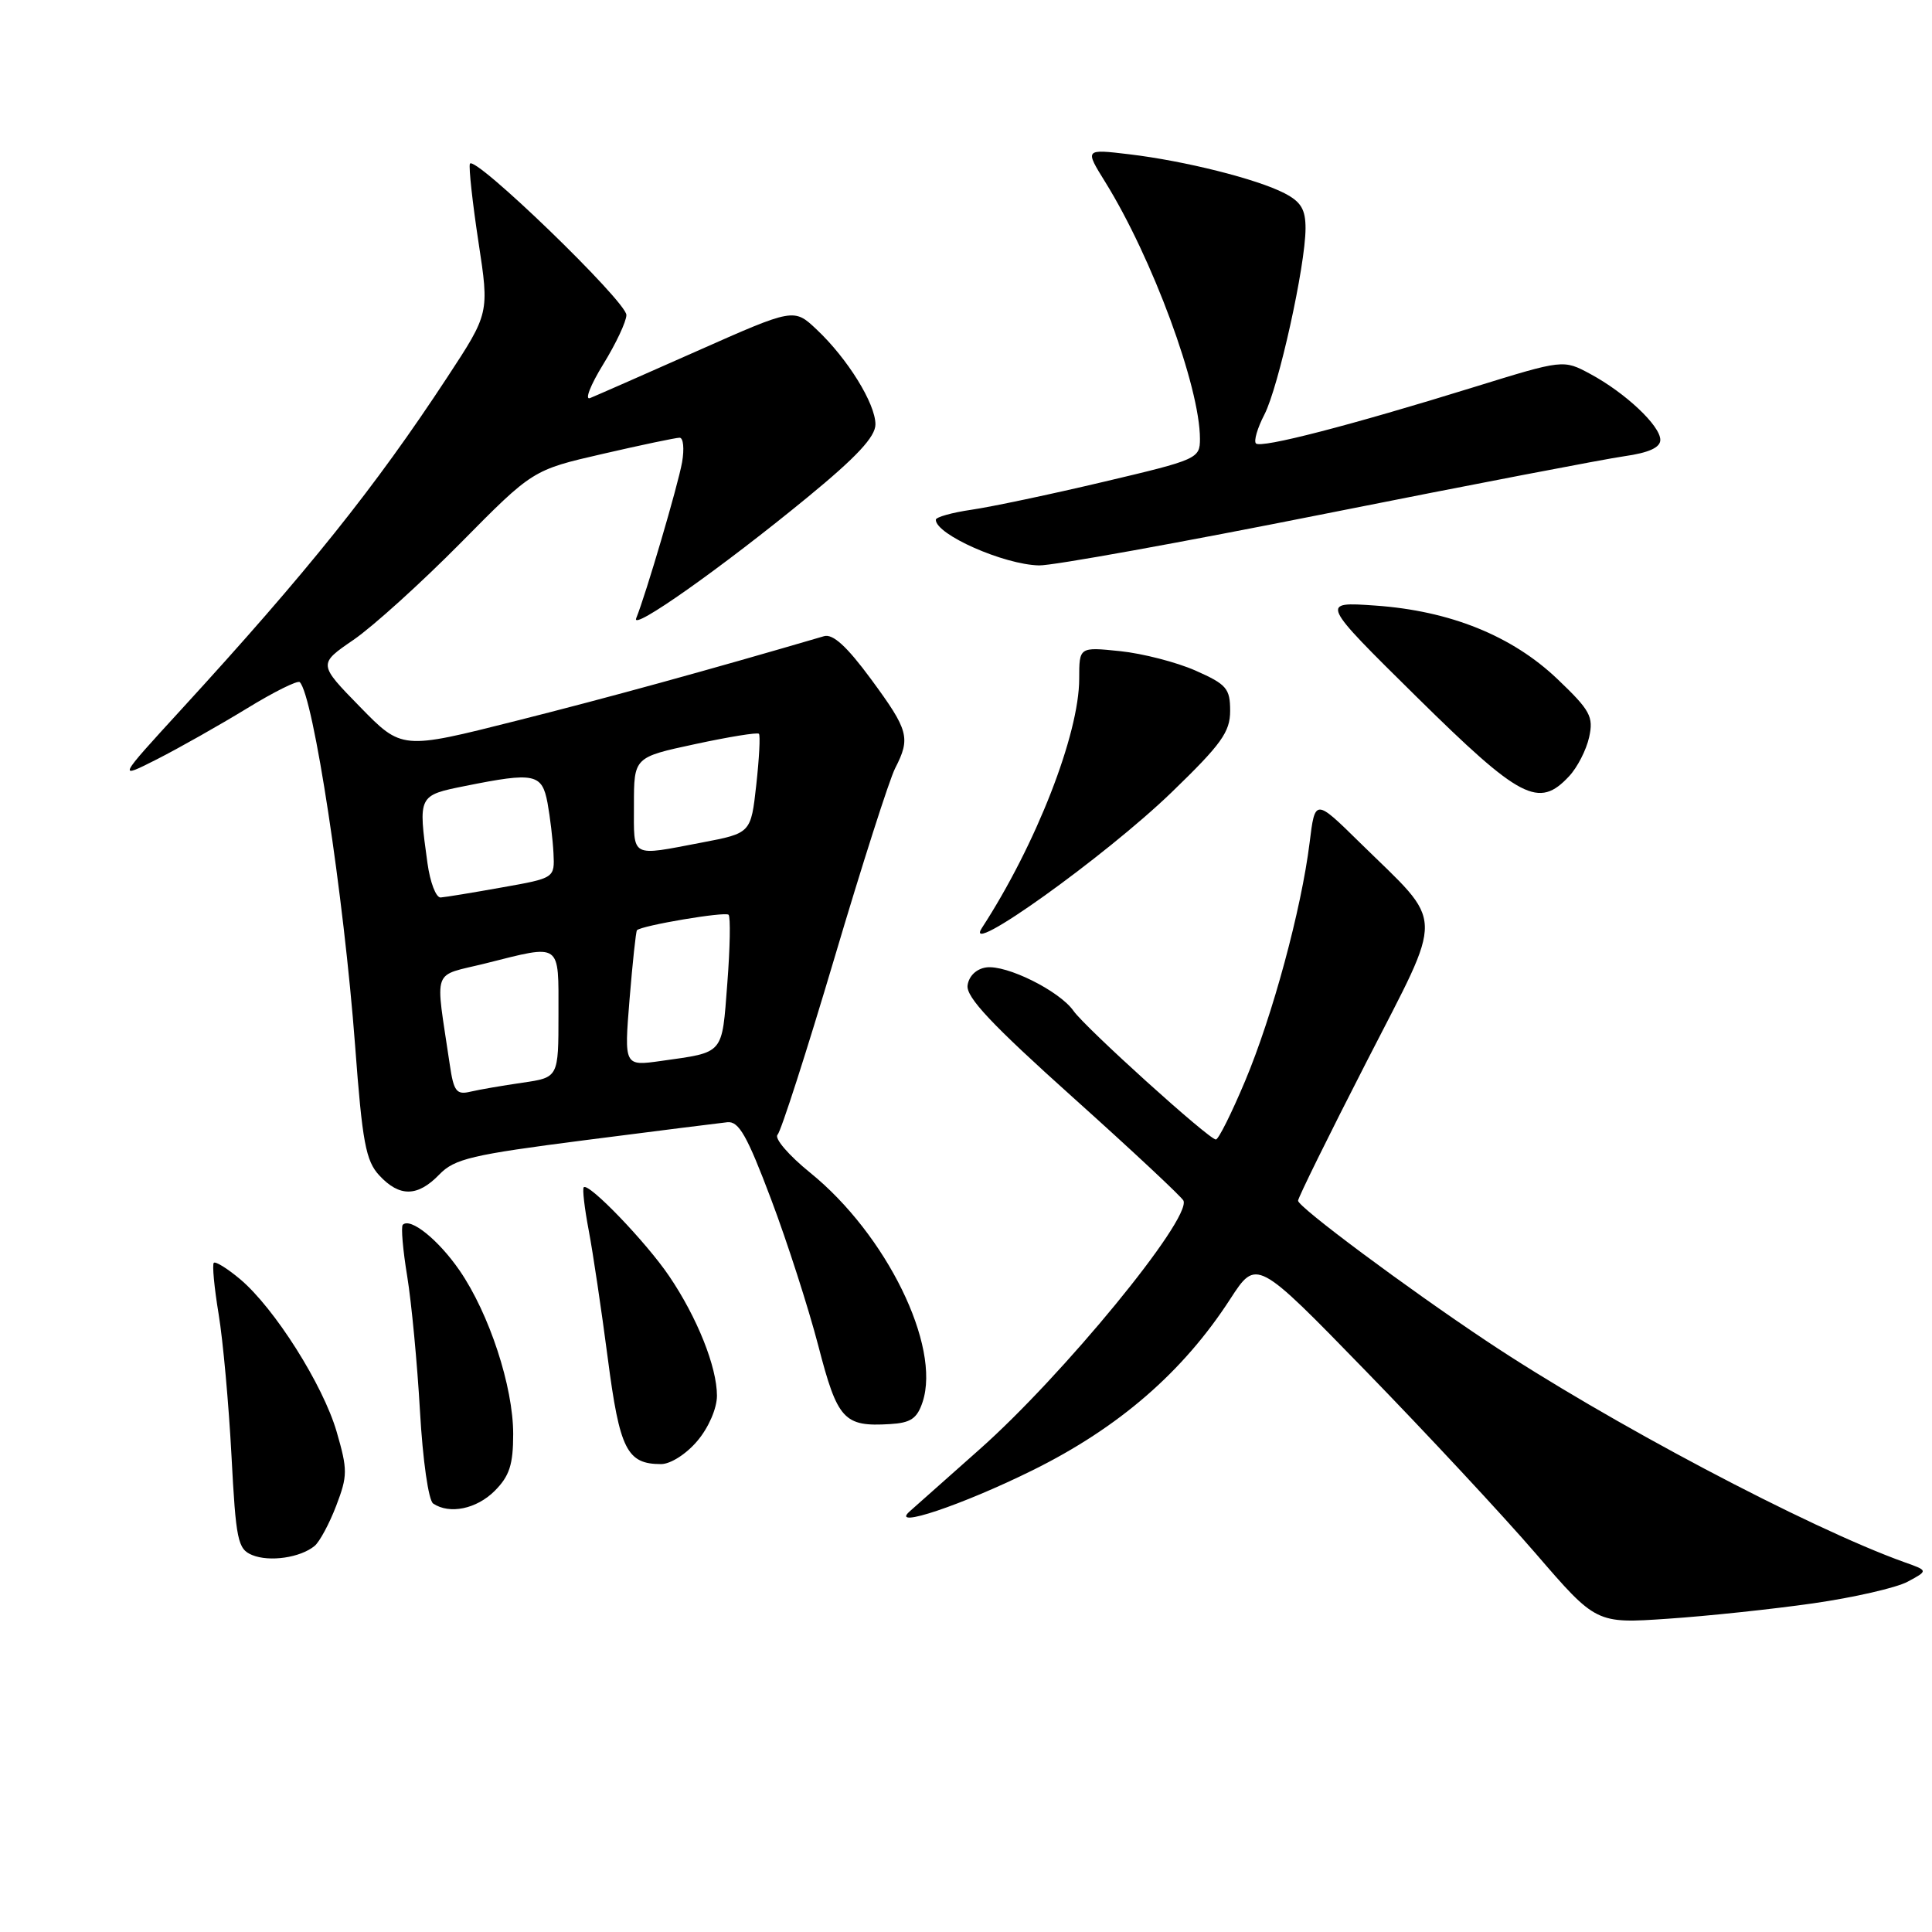 <?xml version="1.0" encoding="UTF-8" standalone="no"?>
<!DOCTYPE svg PUBLIC "-//W3C//DTD SVG 1.1//EN" "http://www.w3.org/Graphics/SVG/1.1/DTD/svg11.dtd" >
<svg xmlns="http://www.w3.org/2000/svg" xmlns:xlink="http://www.w3.org/1999/xlink" version="1.1" viewBox="0 0 256 256">
 <g >
 <path fill="currentColor"
d=" M 240.26 212.45 C 245.64 211.68 251.26 210.39 252.76 209.59 C 255.50 208.12 255.50 208.12 252.40 207.02 C 239.67 202.47 212.84 188.28 197.00 177.71 C 186.34 170.61 172.00 159.93 172.00 159.10 C 172.00 158.71 176.08 150.43 181.07 140.70 C 191.48 120.36 191.56 122.81 180.20 111.66 C 174.25 105.81 174.25 105.81 173.53 111.66 C 172.43 120.52 168.62 134.59 164.98 143.25 C 163.19 147.51 161.45 151.00 161.11 150.99 C 160.19 150.99 143.82 136.19 142.24 133.94 C 140.39 131.30 133.37 127.81 130.67 128.19 C 129.37 128.38 128.38 129.33 128.21 130.56 C 127.98 132.12 131.43 135.78 142.21 145.45 C 150.07 152.50 156.64 158.65 156.82 159.10 C 157.79 161.61 140.82 182.29 129.76 192.08 C 125.22 196.11 121.05 199.80 120.50 200.30 C 117.91 202.65 127.50 199.43 136.84 194.81 C 148.26 189.16 156.76 181.79 163.01 172.13 C 166.49 166.77 166.49 166.77 180.99 181.68 C 188.97 189.88 199.10 200.76 203.50 205.86 C 211.50 215.14 211.50 215.14 221.00 214.49 C 226.22 214.14 234.89 213.22 240.26 212.45 Z  M 41.69 204.84 C 42.35 204.29 43.64 201.90 44.55 199.52 C 46.07 195.54 46.07 194.76 44.61 189.72 C 42.80 183.49 36.37 173.33 31.82 169.50 C 30.13 168.08 28.56 167.11 28.33 167.33 C 28.10 167.56 28.39 170.62 28.97 174.13 C 29.55 177.63 30.31 186.05 30.67 192.84 C 31.26 204.10 31.50 205.26 33.41 206.05 C 35.71 207.00 39.81 206.40 41.69 204.84 Z  M 65.55 197.55 C 67.51 195.58 68.00 194.07 68.00 190.01 C 68.00 183.73 64.83 174.07 60.90 168.35 C 58.09 164.27 54.38 161.29 53.37 162.29 C 53.12 162.55 53.38 165.62 53.96 169.13 C 54.53 172.63 55.29 180.68 55.65 187.00 C 56.02 193.51 56.78 198.82 57.40 199.23 C 59.58 200.69 63.14 199.95 65.55 197.55 Z  M 92.41 190.92 C 93.90 189.16 95.00 186.61 95.00 184.94 C 95.00 181.13 92.38 174.57 88.68 169.11 C 85.64 164.61 78.00 156.67 77.35 157.32 C 77.15 157.51 77.45 160.09 78.01 163.04 C 78.57 165.99 79.70 173.60 80.53 179.95 C 82.11 192.09 83.07 194.00 87.60 194.00 C 88.85 194.00 90.95 192.66 92.41 190.92 Z  M 122.25 185.77 C 124.70 178.36 117.45 163.56 107.34 155.38 C 104.51 153.09 102.57 150.83 103.03 150.36 C 103.49 149.89 106.87 139.38 110.55 127.00 C 114.22 114.62 117.85 103.28 118.61 101.80 C 120.68 97.77 120.41 96.78 115.43 90.01 C 112.21 85.64 110.36 83.95 109.18 84.30 C 93.68 88.84 80.71 92.41 68.37 95.52 C 53.24 99.34 53.24 99.34 47.70 93.66 C 42.16 87.99 42.16 87.99 46.83 84.79 C 49.40 83.03 55.80 77.24 61.05 71.93 C 70.59 62.27 70.59 62.27 79.87 60.14 C 84.98 58.96 89.56 58.00 90.05 58.00 C 90.55 58.00 90.69 59.46 90.38 61.25 C 89.84 64.29 85.58 78.78 84.30 81.92 C 83.55 83.76 95.67 75.20 107.05 65.85 C 113.53 60.53 116.00 57.87 116.00 56.23 C 116.00 53.48 112.31 47.52 108.21 43.66 C 105.20 40.82 105.20 40.82 92.35 46.52 C 85.28 49.66 78.90 52.46 78.18 52.75 C 77.45 53.04 78.24 51.02 79.93 48.27 C 81.62 45.53 83.00 42.59 83.00 41.74 C 83.00 39.94 62.72 20.34 62.26 21.71 C 62.10 22.21 62.61 26.88 63.40 32.07 C 64.84 41.50 64.84 41.50 59.26 50.00 C 49.67 64.61 40.76 75.74 24.02 94.01 C 15.54 103.27 15.54 103.27 20.83 100.59 C 23.74 99.11 29.06 96.10 32.67 93.90 C 36.27 91.69 39.45 90.11 39.72 90.39 C 41.52 92.18 45.56 118.73 47.05 138.50 C 48.01 151.39 48.47 153.82 50.26 155.75 C 52.94 158.64 55.34 158.60 58.21 155.63 C 60.23 153.54 62.49 153.01 77.50 151.08 C 86.85 149.88 95.34 148.81 96.38 148.70 C 97.90 148.54 99.00 150.49 102.16 158.87 C 104.32 164.58 107.13 173.33 108.43 178.32 C 110.97 188.14 111.82 189.07 117.92 188.70 C 120.68 188.54 121.52 187.97 122.25 185.77 Z  M 155.23 105.00 C 161.84 98.61 163.00 97.00 163.00 94.19 C 163.00 91.23 162.53 90.68 158.42 88.86 C 155.91 87.75 151.41 86.59 148.42 86.28 C 143.00 85.72 143.00 85.72 143.00 89.93 C 143.00 97.27 137.28 111.93 130.10 122.97 C 127.44 127.08 146.46 113.47 155.23 105.00 Z  M 207.91 102.86 C 209.01 101.69 210.20 99.36 210.57 97.68 C 211.17 94.96 210.72 94.13 206.37 89.98 C 200.36 84.25 192.14 80.93 182.22 80.24 C 174.93 79.73 174.93 79.73 187.72 92.35 C 201.47 105.91 203.89 107.18 207.91 102.86 Z  M 175.67 68.06 C 194.83 64.24 212.64 60.82 215.25 60.45 C 218.48 59.99 220.00 59.30 220.00 58.29 C 220.00 56.41 215.38 52.06 210.72 49.55 C 207.15 47.63 207.15 47.63 195.32 51.29 C 178.90 56.38 167.10 59.43 166.42 58.76 C 166.11 58.44 166.61 56.72 167.54 54.93 C 169.42 51.28 172.97 35.25 172.99 30.28 C 173.00 27.75 172.39 26.74 170.21 25.61 C 166.55 23.72 157.01 21.32 149.61 20.44 C 143.73 19.74 143.73 19.74 146.45 24.12 C 152.70 34.20 159.00 51.27 159.00 58.15 C 159.00 60.77 158.67 60.91 146.25 63.84 C 139.24 65.50 131.36 67.16 128.75 67.54 C 126.14 67.92 124.00 68.52 124.00 68.87 C 124.00 70.83 133.00 74.81 137.67 74.92 C 139.42 74.97 156.52 71.88 175.67 68.06 Z  M 59.60 141.08 C 57.66 127.89 57.09 129.47 64.39 127.64 C 74.47 125.11 74.00 124.78 74.00 134.39 C 74.00 142.77 74.00 142.77 69.25 143.46 C 66.64 143.84 63.53 144.37 62.35 144.65 C 60.49 145.10 60.12 144.63 59.60 141.08 Z  M 83.42 132.40 C 83.82 127.52 84.26 123.41 84.40 123.26 C 85.03 122.63 96.10 120.76 96.54 121.21 C 96.81 121.48 96.74 125.58 96.37 130.33 C 95.64 139.84 96.02 139.39 87.60 140.58 C 82.70 141.27 82.70 141.27 83.42 132.40 Z  M 56.64 114.36 C 55.40 105.37 55.39 105.40 61.67 104.14 C 70.82 102.30 71.82 102.50 72.55 106.39 C 72.89 108.25 73.25 111.26 73.34 113.06 C 73.50 116.35 73.50 116.35 66.50 117.59 C 62.65 118.28 59.00 118.88 58.39 118.92 C 57.77 118.96 56.99 116.91 56.64 114.36 Z  M 84.00 106.67 C 84.00 100.34 84.00 100.34 92.10 98.60 C 96.55 97.64 100.36 97.02 100.56 97.23 C 100.76 97.43 100.60 100.47 100.21 104.00 C 99.50 110.40 99.50 110.40 93.00 111.64 C 83.43 113.46 84.00 113.78 84.00 106.67 Z "/>
</g>
</svg>